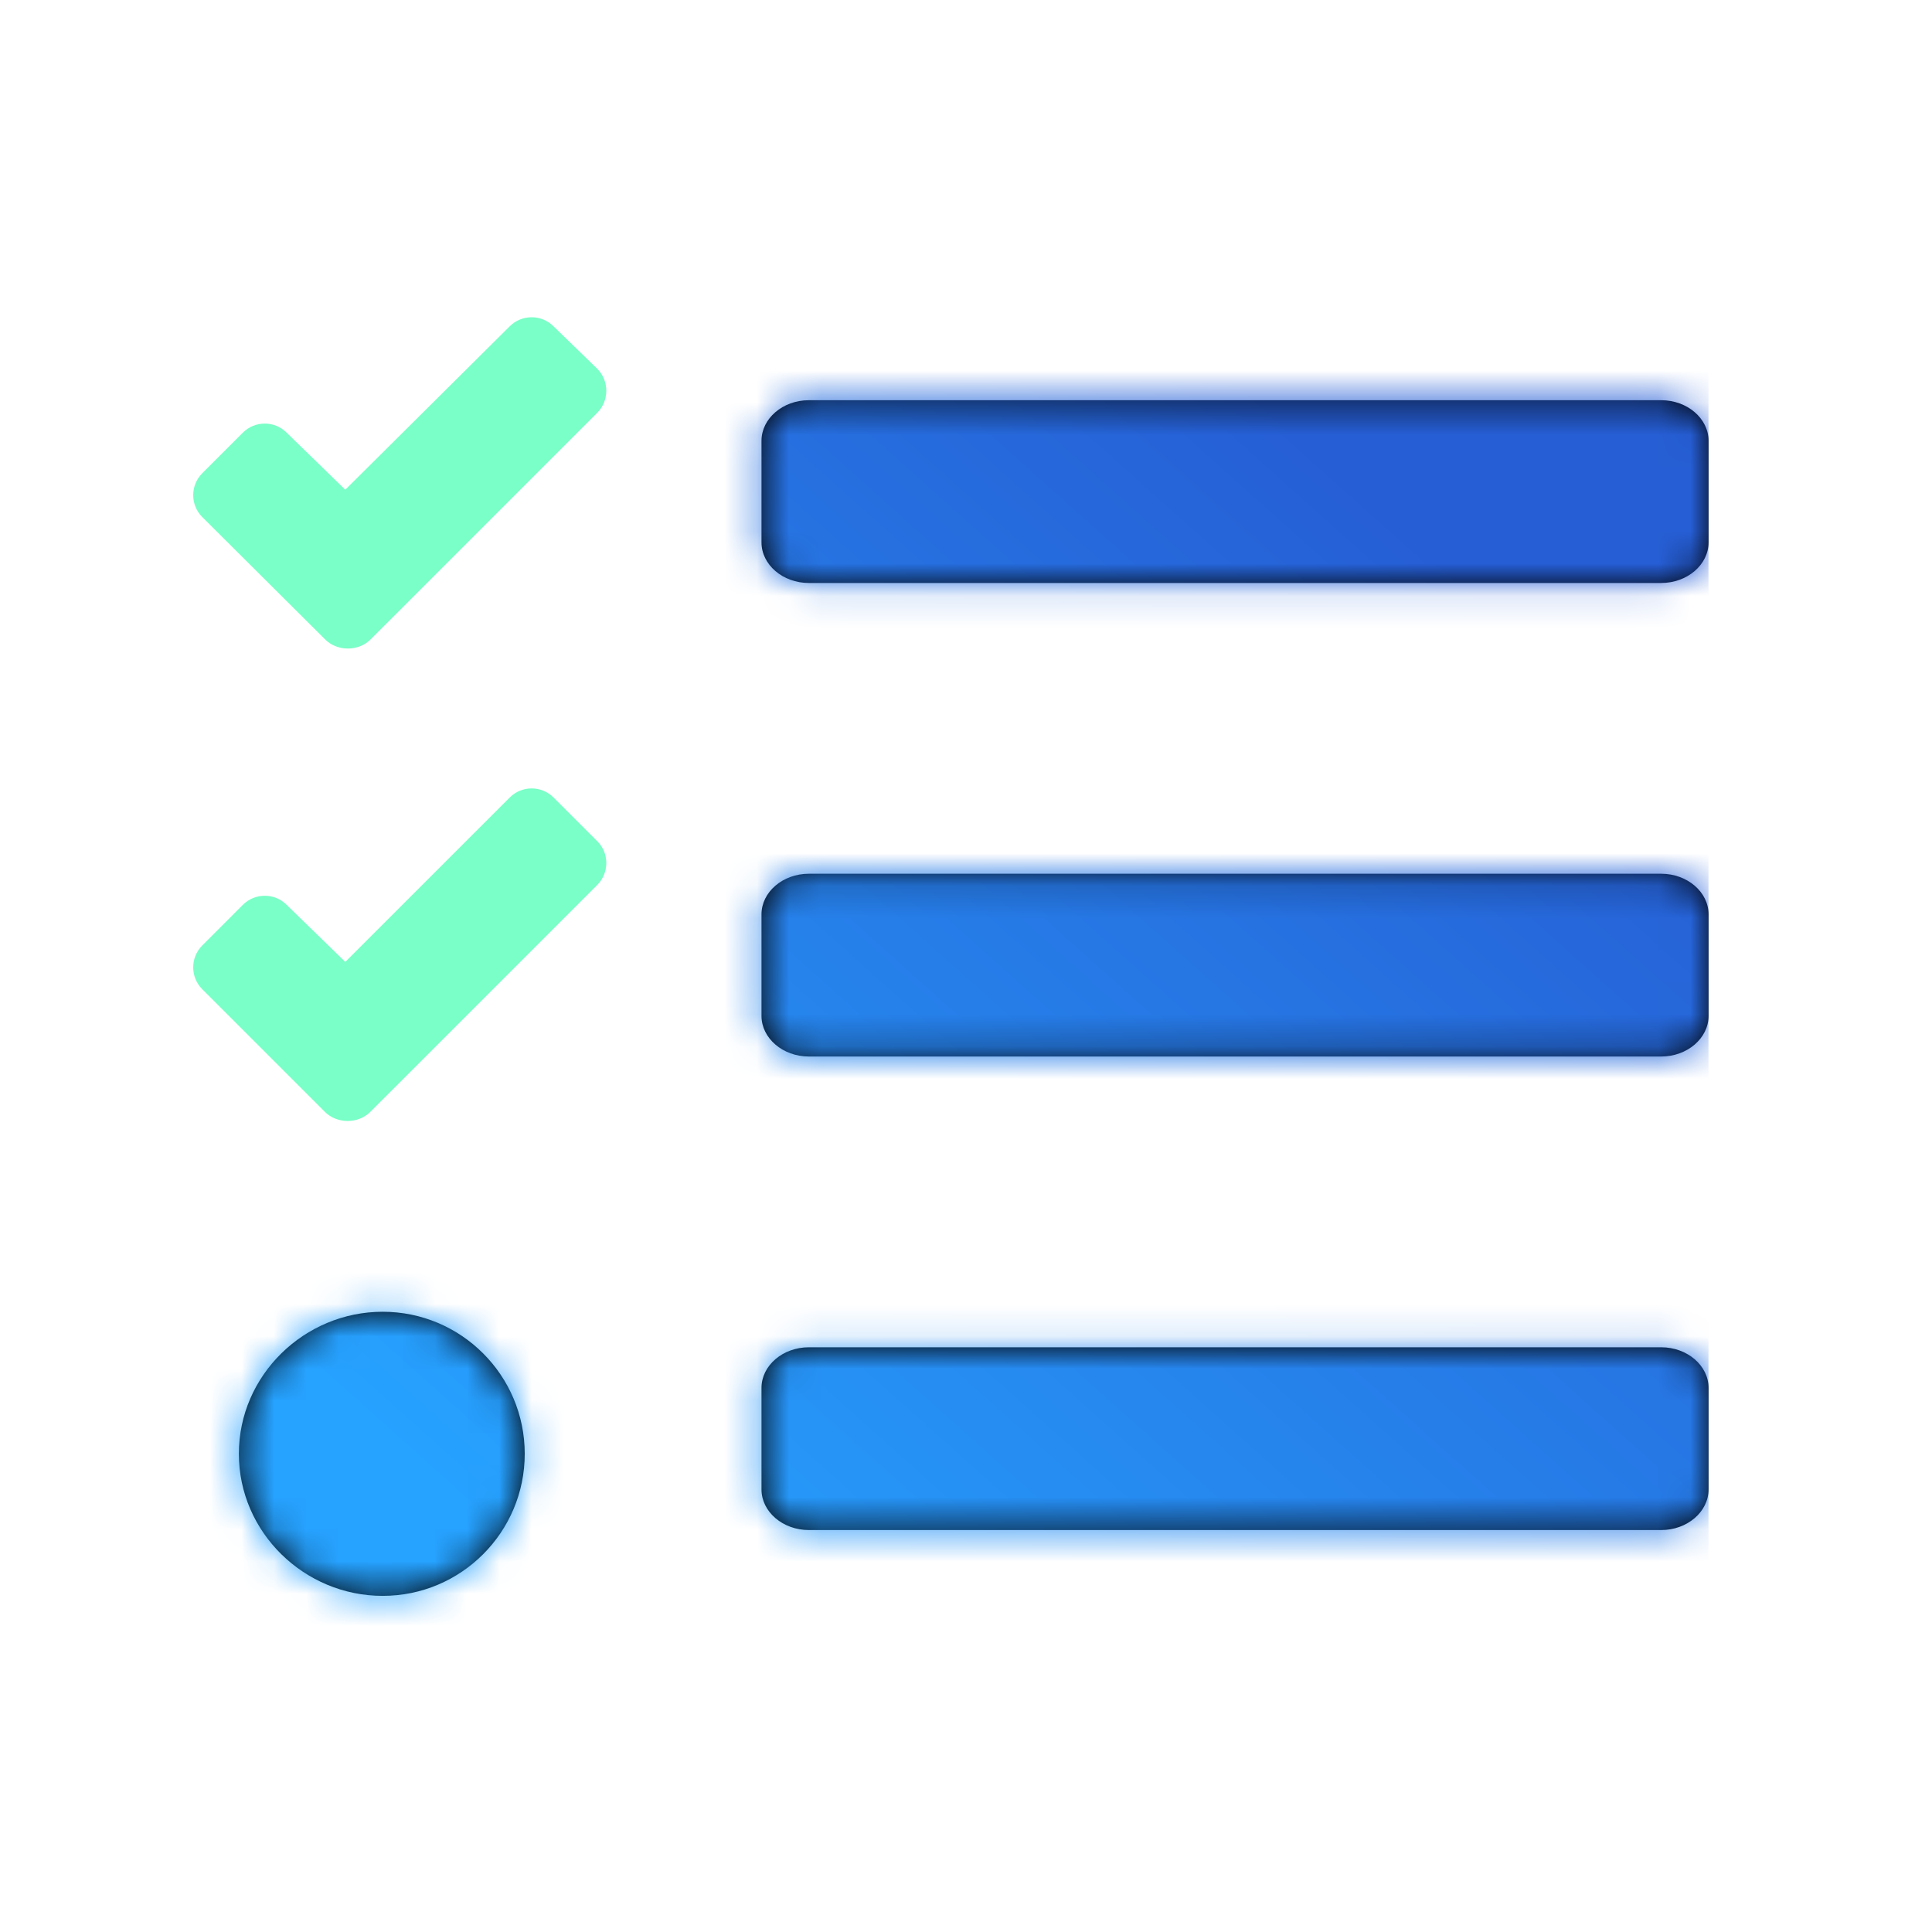 <?xml version="1.0" encoding="UTF-8"?>
<svg width="60px" height="60px" viewBox="0 0 60 60" version="1.1" xmlns="http://www.w3.org/2000/svg" xmlns:xlink="http://www.w3.org/1999/xlink">
    <!-- Generator: Sketch 52.4 (67378) - http://www.bohemiancoding.com/sketch -->
    <title>Plan</title>
    <desc>Created with Sketch.</desc>
    <defs>
        <path d="M19.12,9.105 L45.591,9.105 C46.399,9.105 47.061,8.538 47.061,7.844 L47.061,4.69 C47.061,3.996 46.399,3.429 45.591,3.429 L19.12,3.429 C18.311,3.429 17.649,3.996 17.649,4.69 L17.649,7.844 C17.649,8.538 18.311,9.105 19.12,9.105 Z M19.12,23.811 L45.591,23.811 C46.399,23.811 47.061,23.243 47.061,22.55 L47.061,19.396 C47.061,18.702 46.399,18.135 45.591,18.135 L19.12,18.135 C18.311,18.135 17.649,18.702 17.649,19.396 L17.649,22.55 C17.649,23.243 18.311,23.811 19.12,23.811 Z M19.12,38.517 L45.591,38.517 C46.399,38.517 47.061,37.949 47.061,37.256 L47.061,34.102 C47.061,33.408 46.399,32.841 45.591,32.841 L19.12,32.841 C18.311,32.841 17.649,33.408 17.649,34.102 L17.649,37.256 C17.649,37.949 18.311,38.517 19.12,38.517 Z M5.885,31.738 C3.449,31.738 1.418,33.714 1.418,36.149 C1.418,38.585 3.449,40.561 5.885,40.561 C8.32,40.561 10.296,38.585 10.296,36.149 C10.296,33.714 8.32,31.738 5.885,31.738 Z" id="path-1"></path>
        <linearGradient x1="81.553%" y1="23.538%" x2="22.422%" y2="89.674%" id="linearGradient-3">
            <stop stop-color="#265ED5" offset="0%"></stop>
            <stop stop-color="#26A2FF" offset="100%"></stop>
        </linearGradient>
    </defs>
    <g id="Plan" stroke="none" stroke-width="1" fill="none" fill-rule="evenodd">
        <g id="tasks" transform="translate(6, 9)">
            <path d="M12.546,3.821 L6.759,9.608 L5.508,10.858 C5.132,11.235 4.474,11.235 4.098,10.858 L0.283,7.059 C-0.094,6.682 -0.094,6.073 0.283,5.696 L1.541,4.438 C1.918,4.061 2.527,4.061 2.903,4.438 L4.723,6.209 L9.829,1.135 C10.205,0.759 10.814,0.759 11.191,1.135 L12.554,2.458 C12.922,2.835 12.922,3.444 12.546,3.821 Z" id="Path" fill="#79FFC7" fill-rule="nonzero"></path>
            <path d="M12.546,18.485 L6.759,24.272 L5.5,25.53 C5.124,25.907 4.466,25.907 4.09,25.53 L0.283,21.723 C-0.094,21.346 -0.094,20.737 0.283,20.361 L1.541,19.102 C1.918,18.725 2.527,18.725 2.903,19.102 L4.723,20.873 L9.829,15.768 C10.205,15.391 10.814,15.391 11.191,15.768 L12.554,17.13 C12.922,17.499 12.922,18.108 12.546,18.485 Z" id="Path" fill="#79FFC7" fill-rule="nonzero"></path>
            <mask id="mask-2" fill="white">
                <use xlink:href="#path-1"></use>
            </mask>
            <use id="Mask" fill="#000000" fill-rule="nonzero" xlink:href="#path-1"></use>
            <g id="Color" mask="url(#mask-2)" fill="url(#linearGradient-3)">
                <g transform="translate(0, -2.824)" id="Purple">
                    <rect x="0" y="0" width="47.059" height="47.059"></rect>
                </g>
            </g>
        </g>
    </g>
</svg>